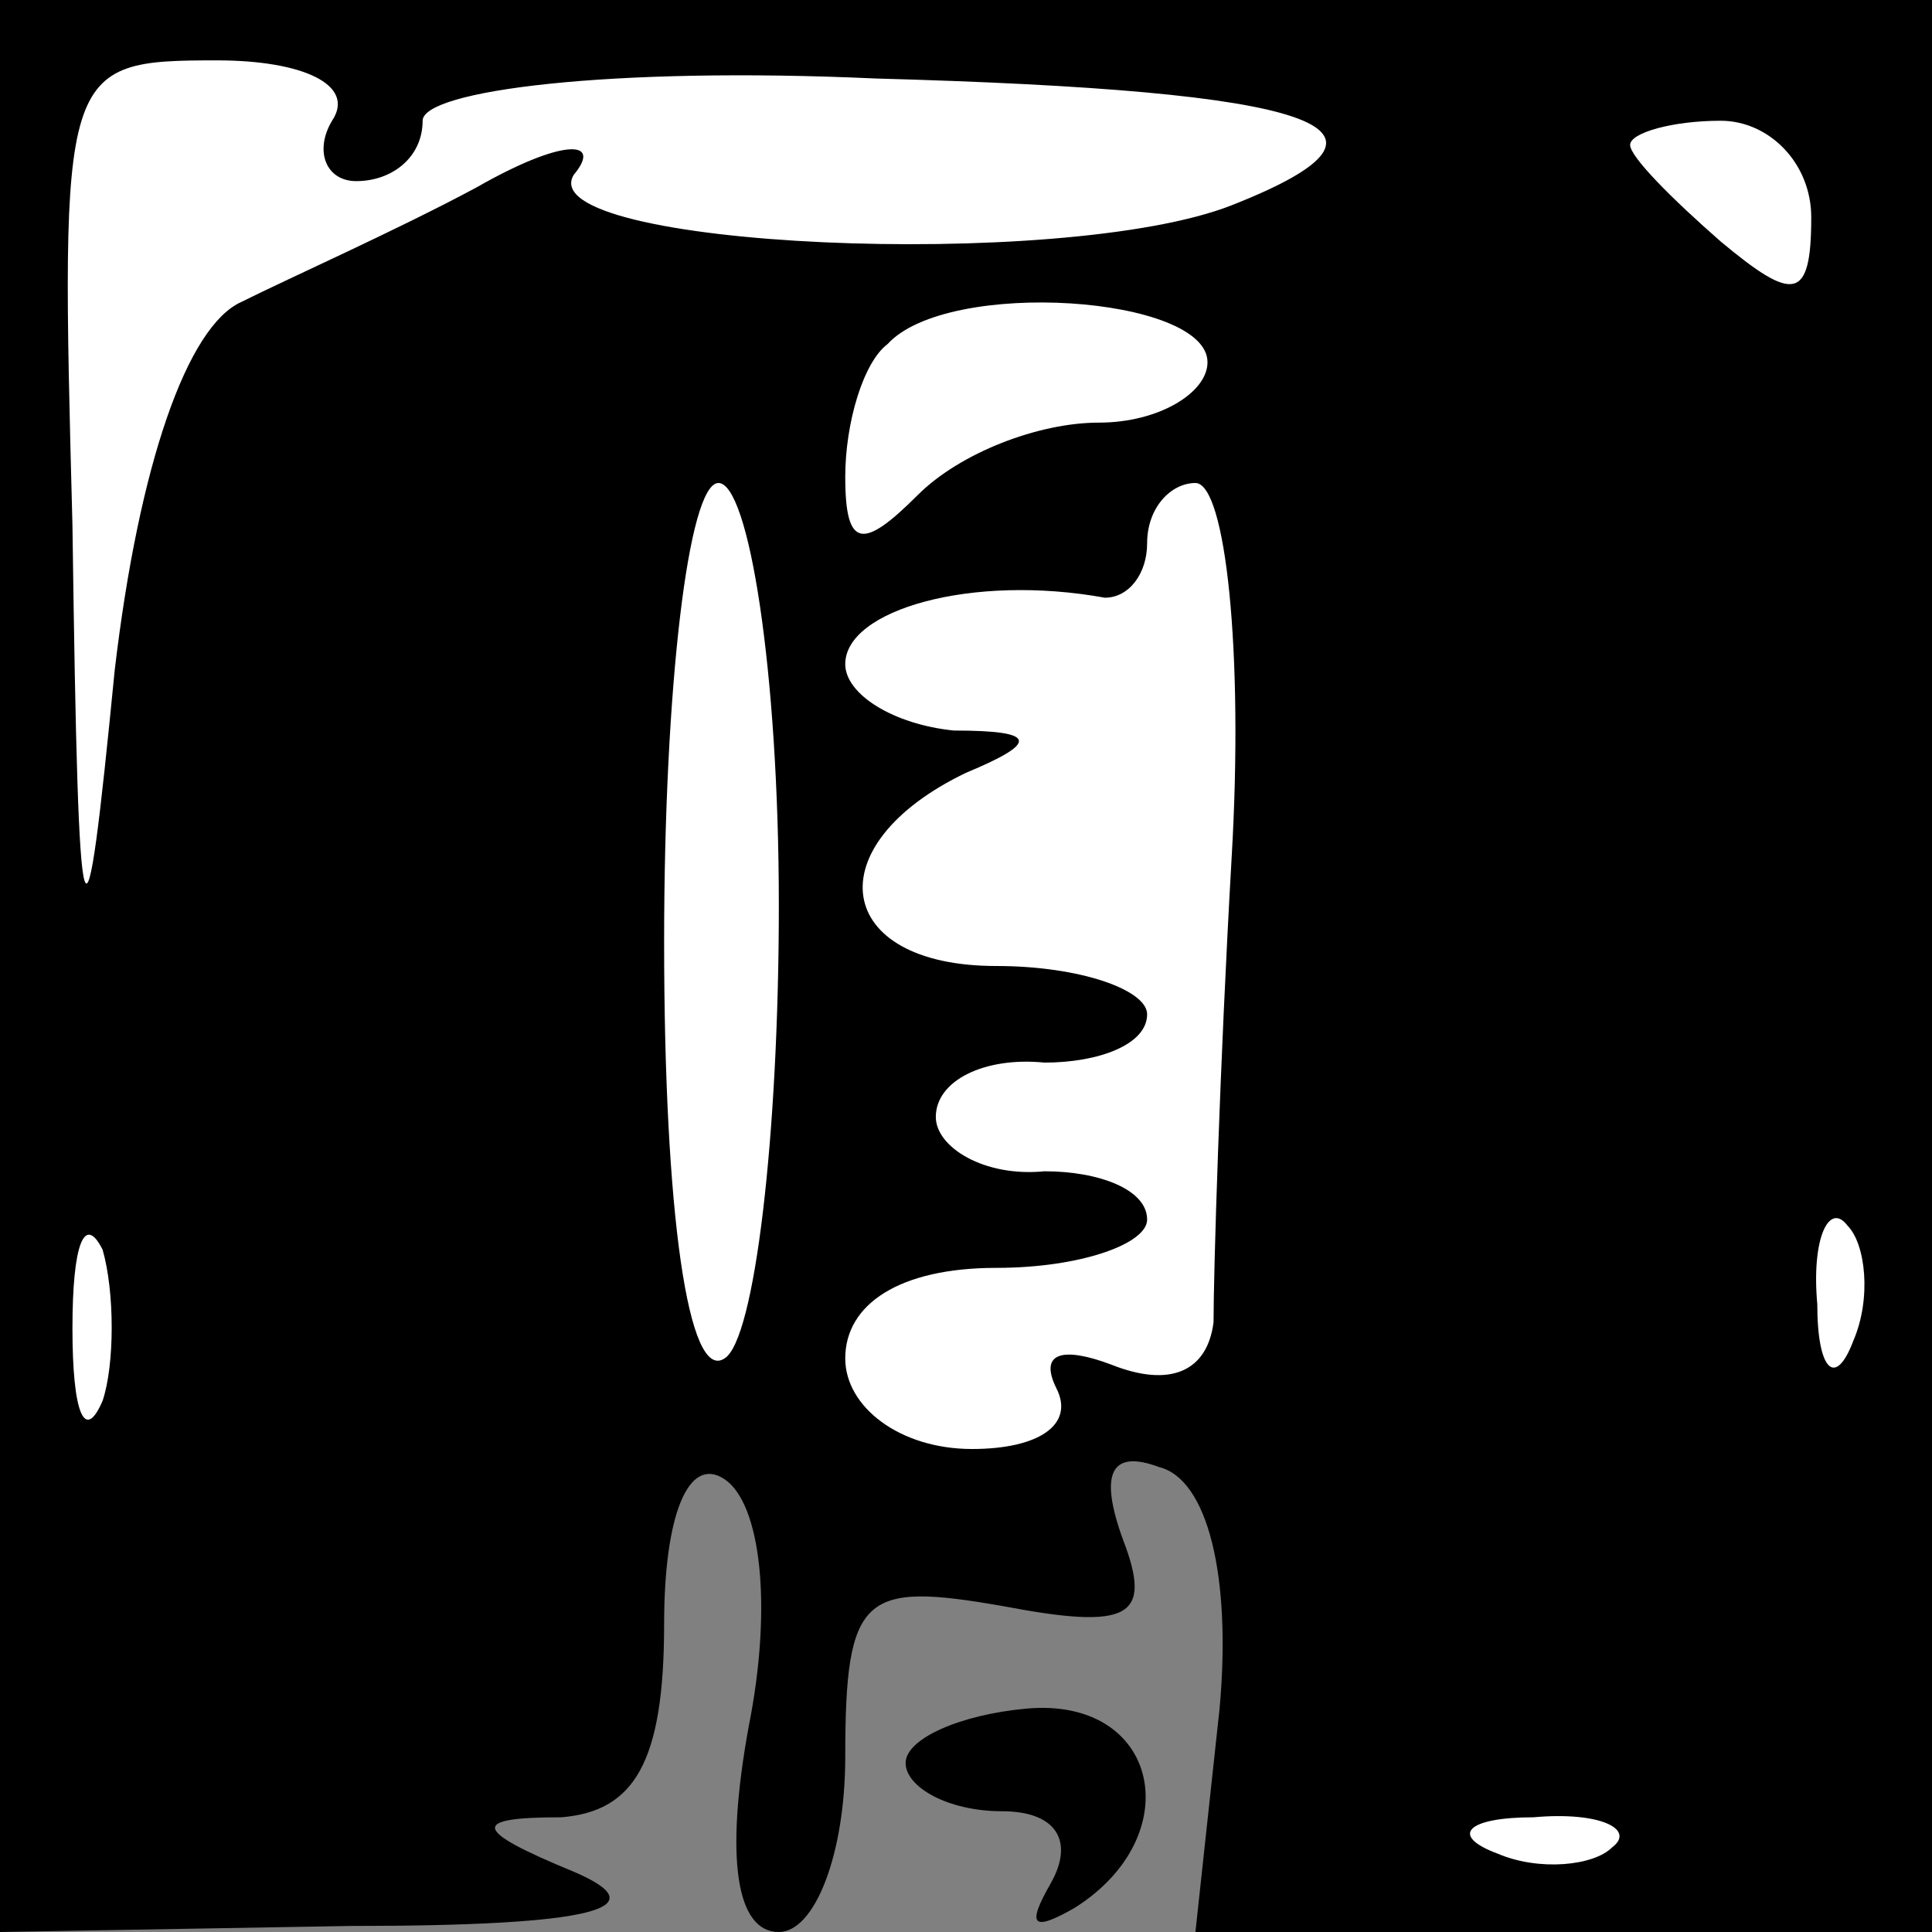 <?xml version="1.0" standalone="no"?>
<!DOCTYPE svg PUBLIC "-//W3C//DTD SVG 20010904//EN"
 "http://www.w3.org/TR/2001/REC-SVG-20010904/DTD/svg10.dtd">
<svg version="1.0" xmlns="http://www.w3.org/2000/svg"
 width="32pt" height="32pt" viewBox="0 0 32 32"
 preserveAspectRatio="xMidYMid meet">
<rect x="0" y="0" width="32" height="32" fill="#808080" stroke="none"/>
<g transform="translate(0,32) scale(0.1,-0.1)"
fill="#000000" stroke="none">
<path fill="#000000" stroke="none" d="M0 160 l0 -160 58 1 c41 0 51 3 37 9
-17 7 -17 9 -2 9 12 1 17 9 17 32 0 18 4 28 10 24 6 -4 8 -21 4 -41 -4 -22 -2
-34 5 -34 6 0 11 13 11 29 0 27 3 29 26 25 21 -4 25 -2 20 11 -4 11 -2 15 6
12 8 -2 12 -18 10 -40 l-4 -37 61 0 61 0 0 160 0 160 -160 0 -160 0 0 -160z"/>
<path fill="#ffffff" stroke="none" d="M55 300 c-3 -5 -1 -10 4 -10 6 0 11 4
11 10 0 5 31 9 75 7 73 -2 92 -8 59 -21 -28 -11 -116 -7 -109 5 5 6 -2 6 -16
-2 -13 -7 -31 -15 -39 -19 -9 -4 -17 -27 -21 -61 -5 -51 -6 -50 -7 24 -2 76
-2 77 24 77 14 0 23 -4 19 -10z"/>
<path fill="#ffffff" stroke="none" d="M300 284 c0 -14 -3 -14 -15 -4 -8 7
-15 14 -15 16 0 2 7 4 15 4 8 0 15 -7 15 -16z"/>
<path fill="#ffffff" stroke="none" d="M200 260 c0 -5 -8 -10 -18 -10 -10 0
-23 -5 -30 -12 -9 -9 -12 -9 -12 3 0 9 3 19 7 22 10 11 53 8 53 -3z"/>
<path fill="#ffffff" stroke="none" d="M129 170 c0 -38 -4 -72 -9 -75 -6 -4
-10 24 -10 69 0 42 4 76 9 76 5 0 10 -31 10 -70z"/>
<path fill="#ffffff" stroke="none" d="M204 178 c-2 -35 -3 -69 -3 -77 -1 -8
-7 -11 -17 -7 -8 3 -12 2 -9 -4 3 -6 -3 -10 -14 -10 -12 0 -21 7 -21 15 0 9 9
15 25 15 14 0 25 4 25 8 0 5 -8 8 -17 8 -10 -1 -18 4 -18 9 0 6 8 10 18 9 9 0
17 3 17 8 0 4 -11 8 -25 8 -27 0 -30 20 -5 32 12 5 12 7 -2 7 -10 1 -18 6 -18
11 0 9 21 15 43 11 4 0 7 4 7 9 0 6 4 10 8 10 5 0 8 -28 6 -62z"/>
<path fill="#ffffff" stroke="none" d="M17 88 c-3 -7 -5 -2 -5 12 0 14 2 19 5
13 2 -7 2 -19 0 -25z"/>
<path fill="#ffffff" stroke="none" d="M307 98 c-3 -8 -6 -5 -6 6 -1 11 2 17
5 13 3 -3 4 -12 1 -19z"/>
<path fill="#ffffff" stroke="none" d="M267 14 c-3 -3 -12 -4 -19 -1 -8 3 -5
6 6 6 11 1 17 -2 13 -5z"/>
<path fill="#000000" stroke="none" d="M150 28 c0 -4 7 -8 16 -8 9 0 12 -5 8
-12 -4 -7 -3 -8 4 -4 19 12 14 35 -8 33 -11 -1 -20 -5 -20 -9z"/>
</g>
</svg>
